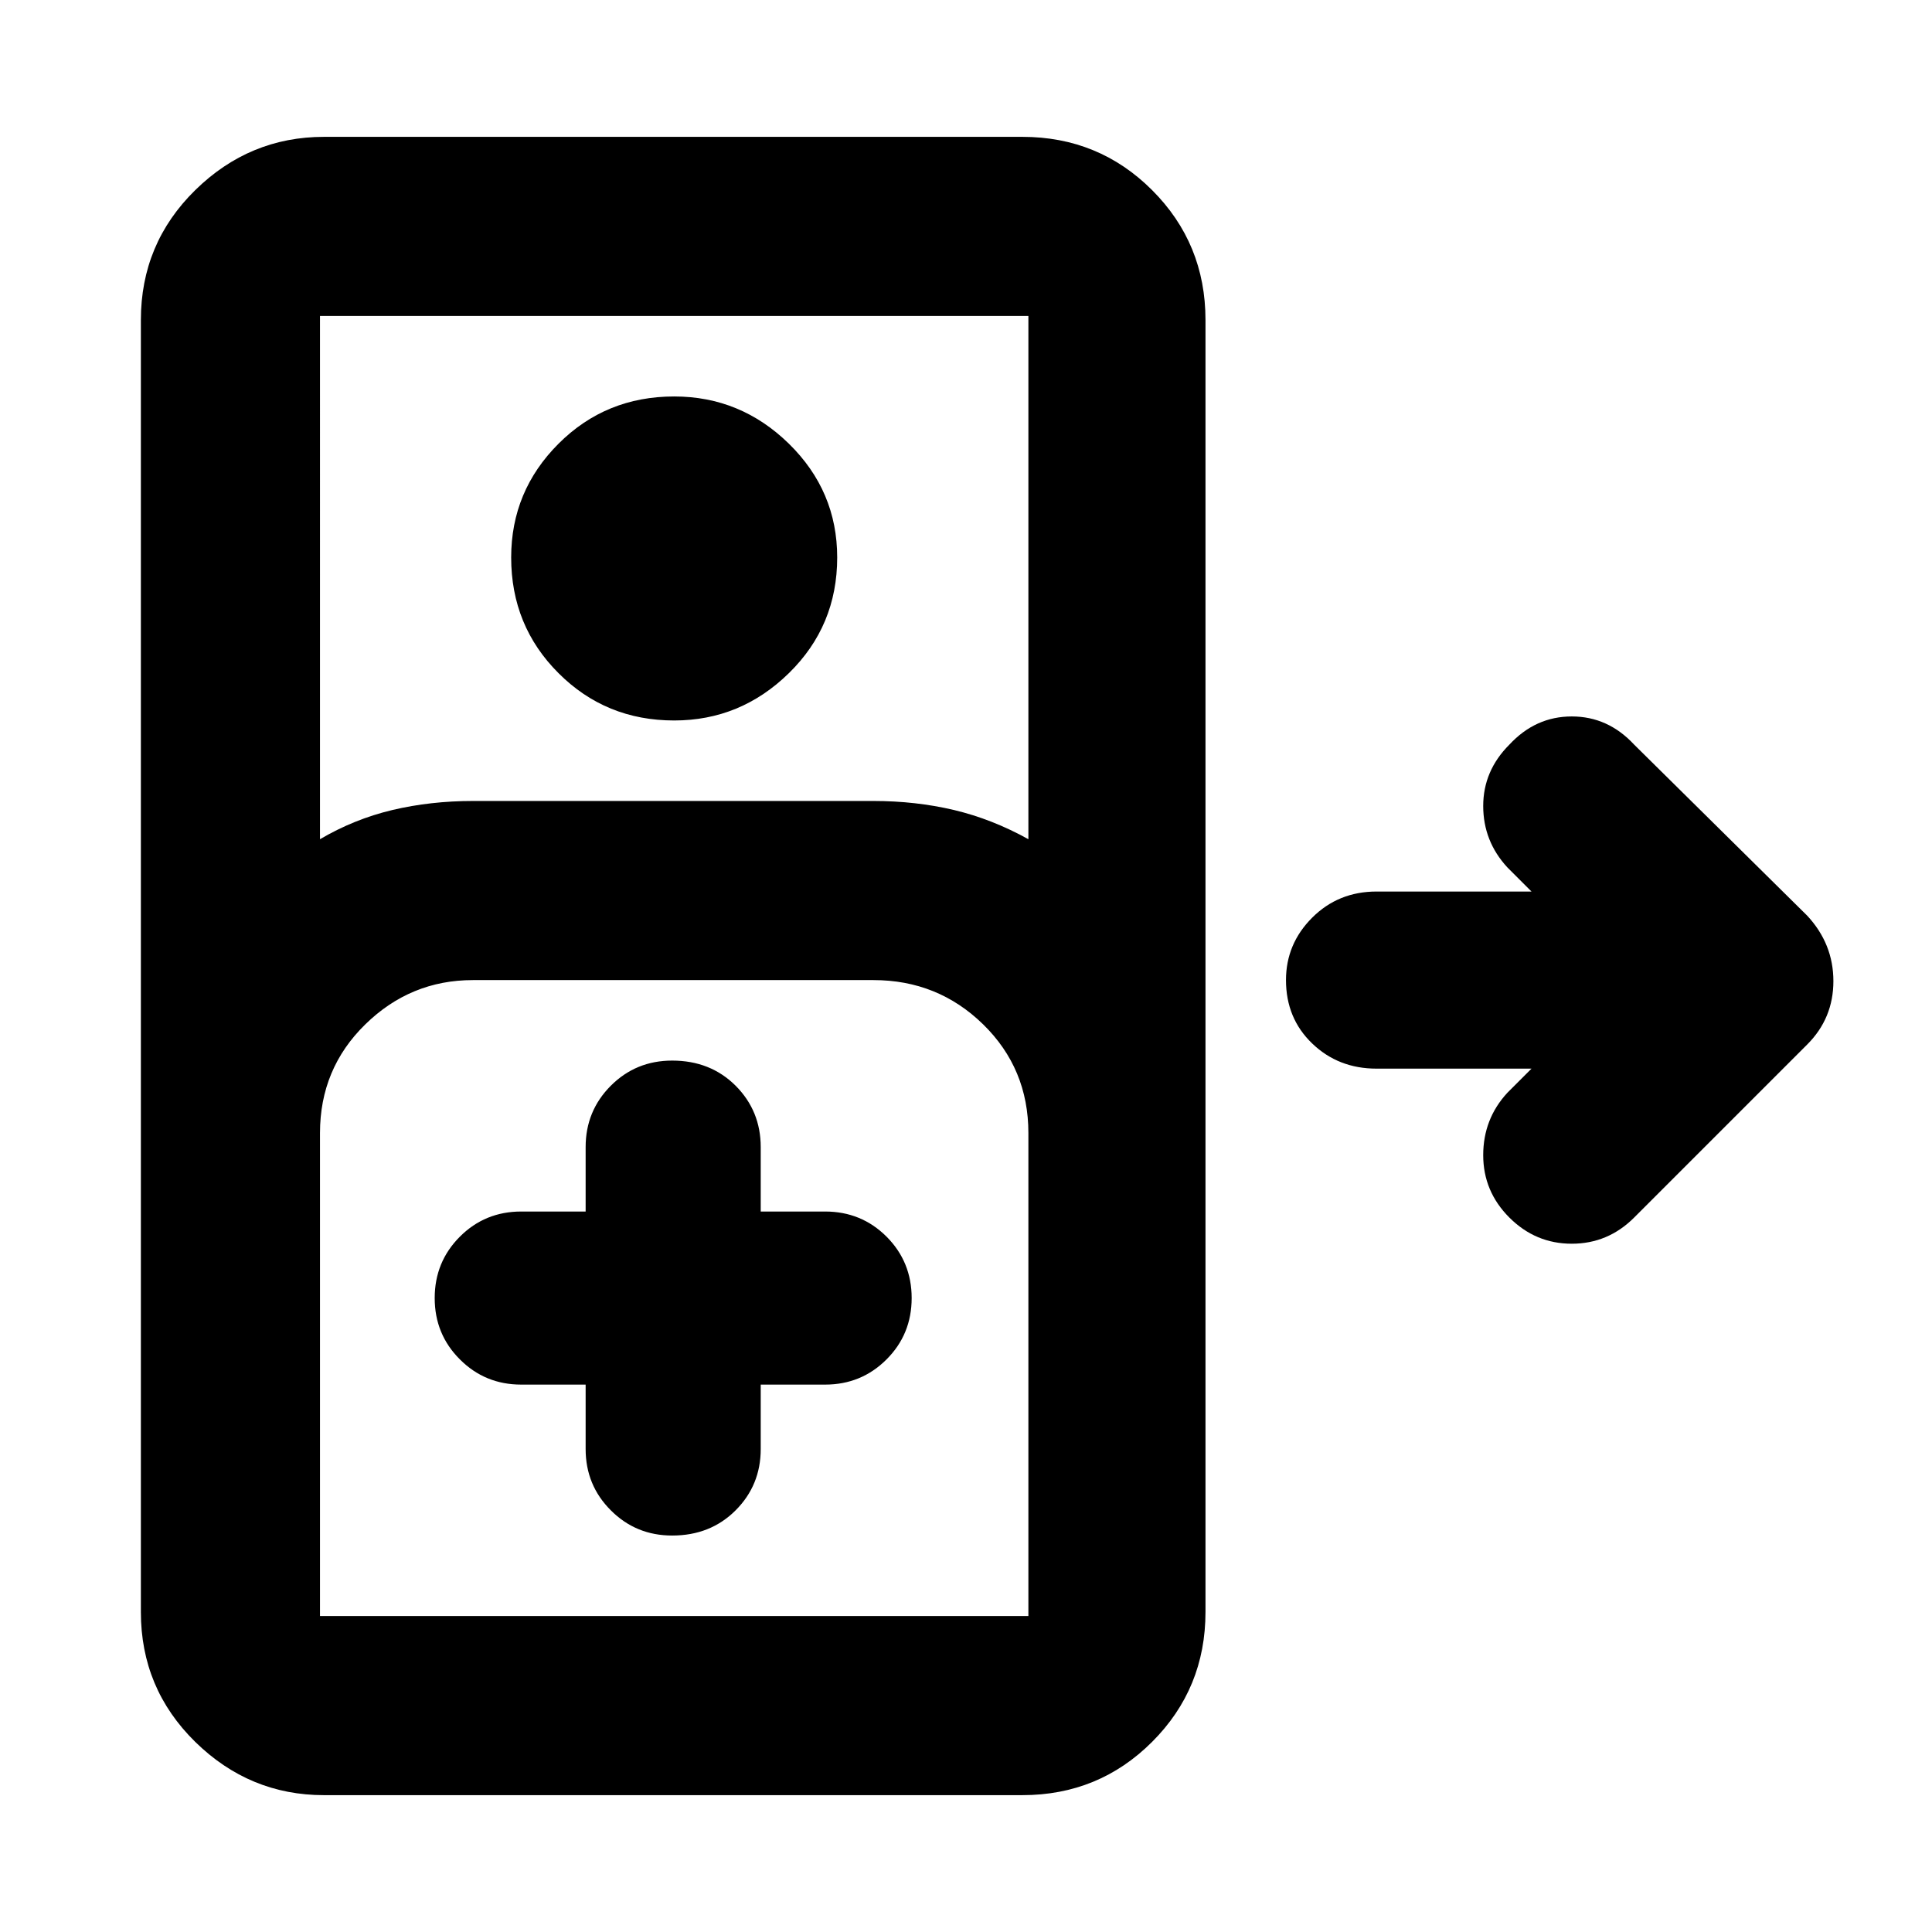 <svg xmlns="http://www.w3.org/2000/svg" height="24" width="24"><path d="M4.025 22.3q-.925 0-1.6-.662-.675-.663-.675-1.613V3.975q0-.95.675-1.613.675-.662 1.6-.662H12.7q.95 0 1.612.662.663.663.663 1.613v16.05q0 .95-.663 1.613-.662.662-1.612.662Zm-.05-11.875q.425-.25.9-.363.475-.112 1-.112h4.975q.525 0 1 .112.475.113.925.363v-6.5h-8.8Zm4.4-1.475q-.85 0-1.437-.588-.588-.587-.588-1.437 0-.825.588-1.413.587-.587 1.437-.587.825 0 1.425.587.6.588.6 1.413 0 .85-.6 1.437-.6.588-1.425.588Zm-4.4 11.125h8.8v-6q0-.8-.562-1.35-.563-.55-1.363-.55H5.875q-.775 0-1.337.55-.563.55-.563 1.35v6Zm3.3-2.875v.8q0 .45.313.762.312.313.762.313.475 0 .788-.313.312-.312.312-.762v-.8h.8q.45 0 .763-.313.312-.312.312-.762t-.312-.763q-.313-.312-.763-.312h-.8v-.8q0-.45-.312-.763-.313-.312-.788-.312-.45 0-.762.312-.313.313-.313.763v.8h-.8q-.45 0-.762.312-.313.313-.313.763t.313.762q.312.313.762.313Zm-3.3 2.875H12.775Zm14.775-4.95q-.325-.325-.325-.775t.3-.775l.3-.3H17.1q-.475 0-.8-.313-.325-.312-.325-.787 0-.45.325-.775t.8-.325h1.925l-.3-.3q-.3-.325-.3-.763 0-.437.325-.762.325-.35.775-.35t.775.35l2.15 2.125q.325.35.325.813 0 .462-.325.787l-2.15 2.15q-.325.325-.775.325t-.775-.325Z"/></svg>